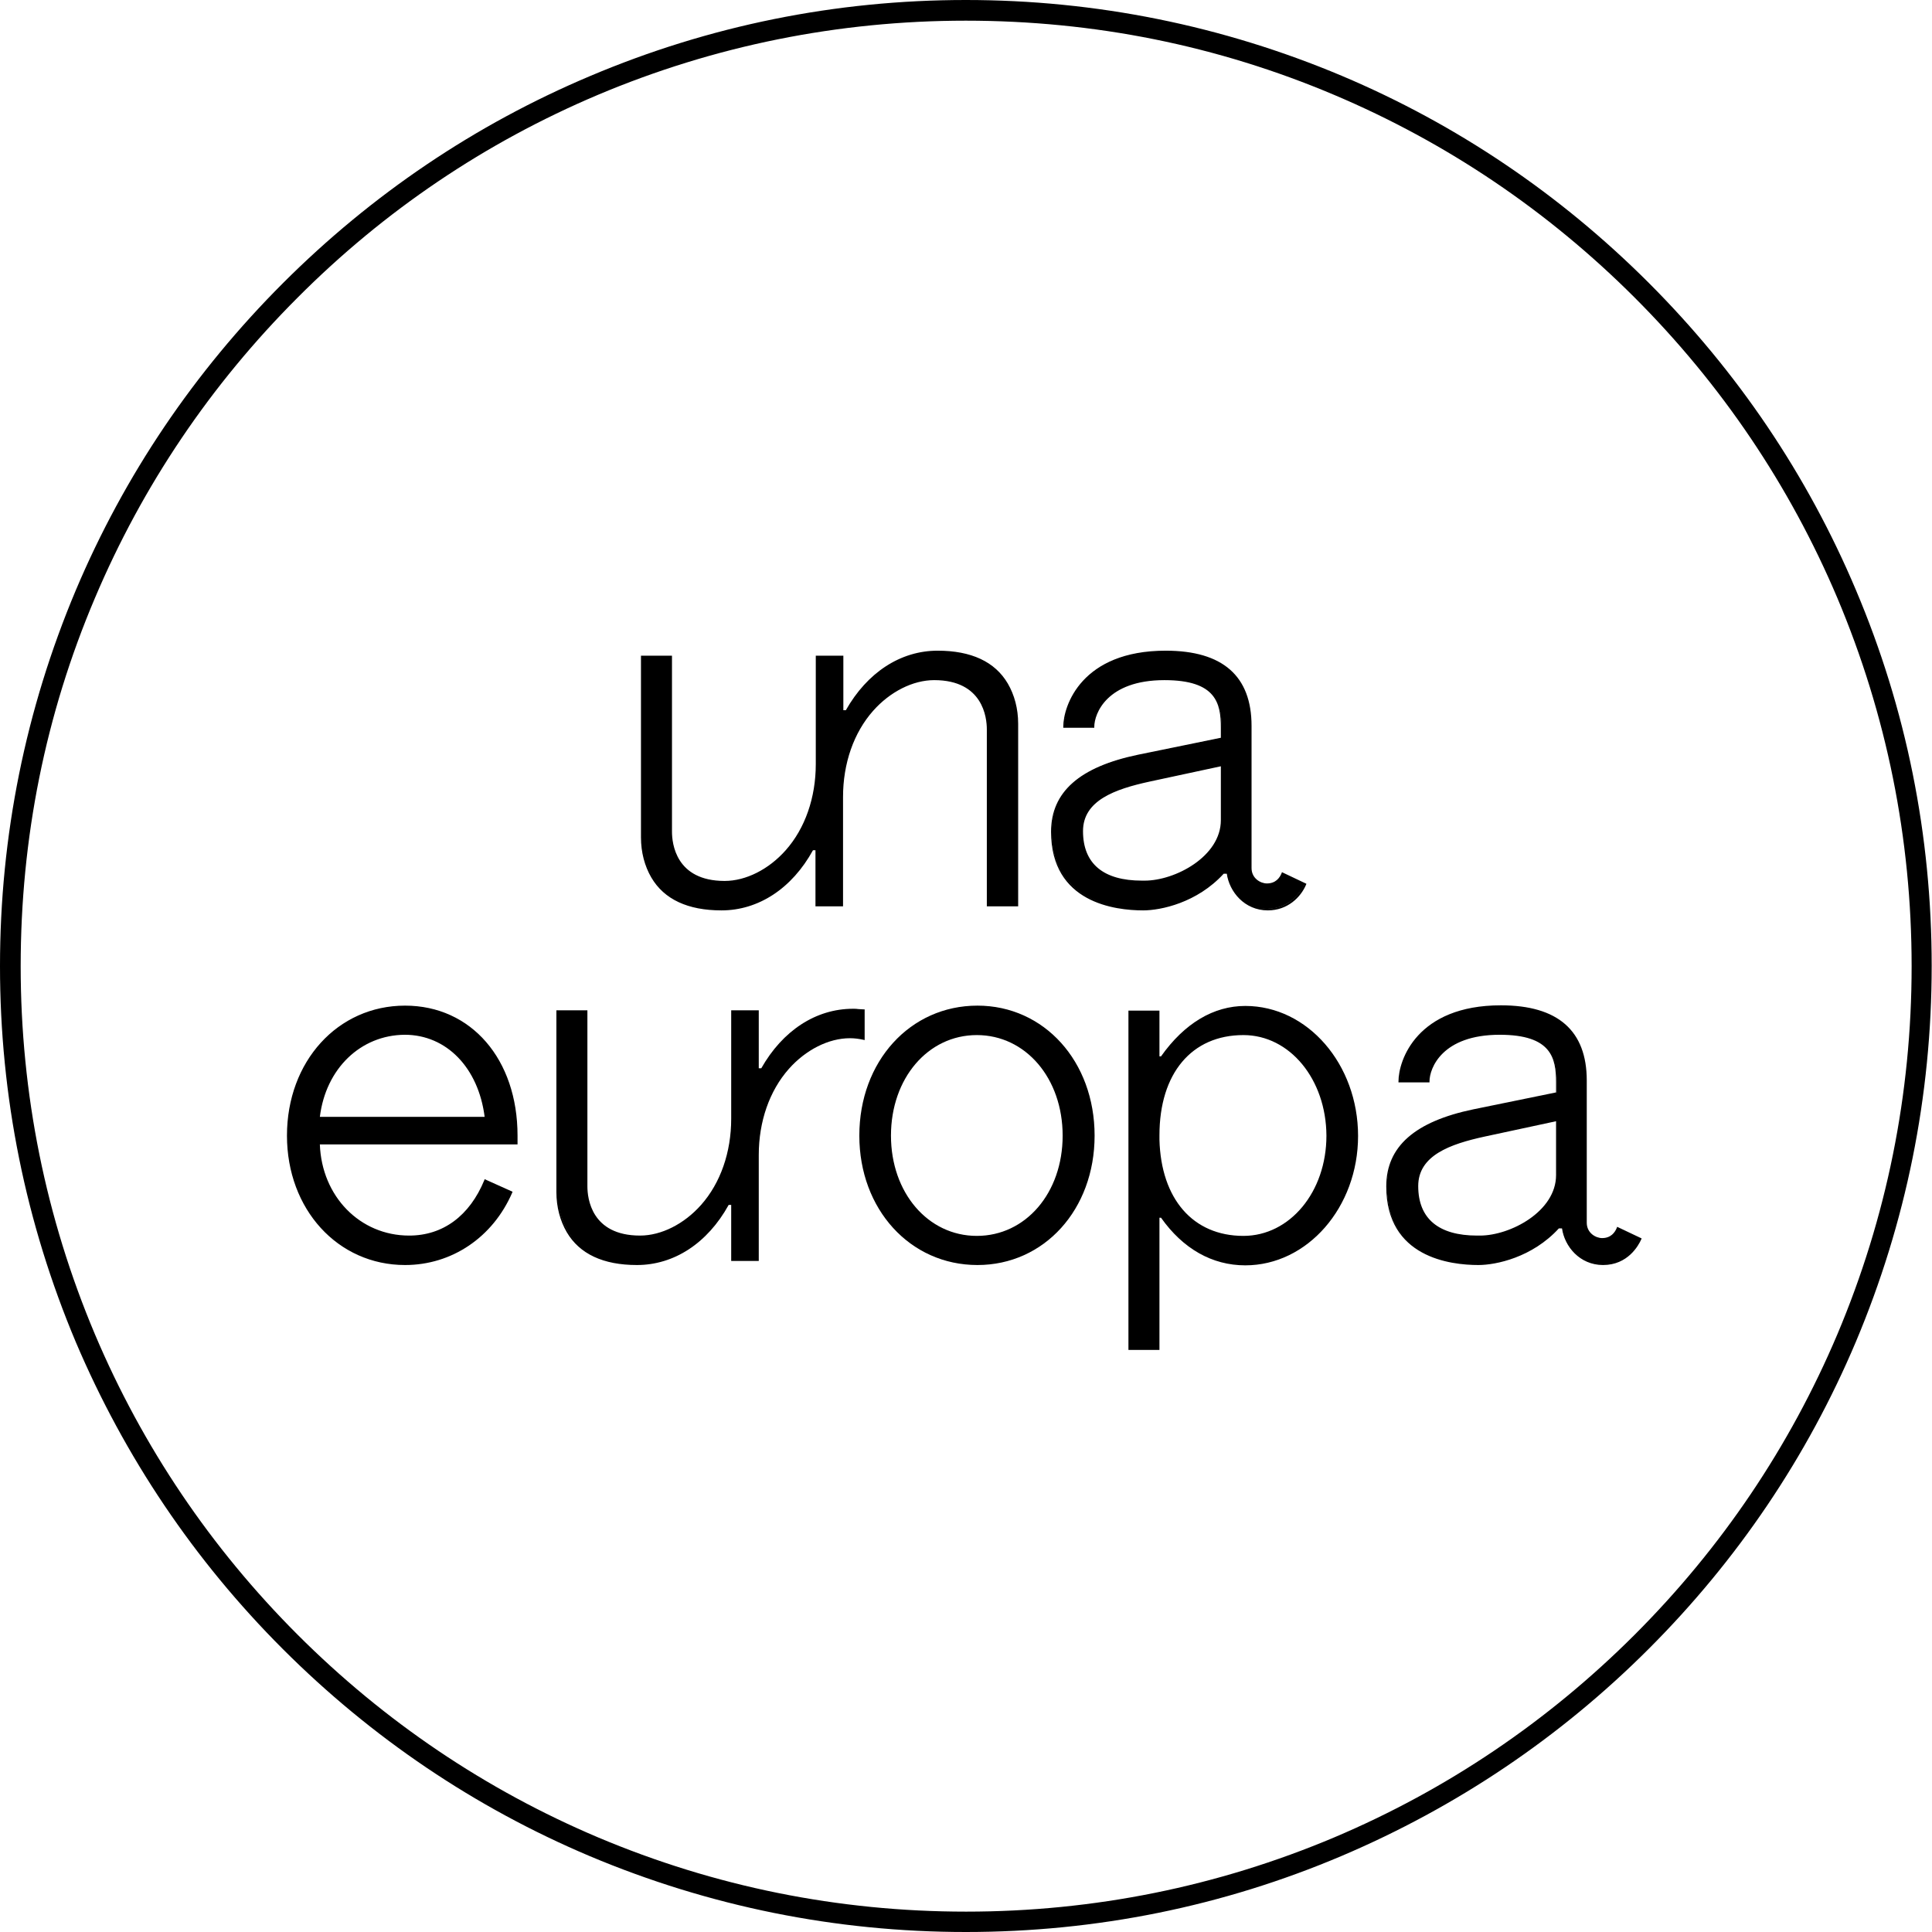 <?xml version="1.0" encoding="utf-8"?>
<!-- Generator: Adobe Illustrator 26.2.0, SVG Export Plug-In . SVG Version: 6.00 Build 0)  -->
<svg version="1.1" id="Layer_1" xmlns="http://www.w3.org/2000/svg" xmlns:xlink="http://www.w3.org/1999/xlink" x="0px" y="0px"
	 viewBox="0 0 616.7 616.7" style="enable-background:new 0 0 616.7 616.7;" xml:space="preserve">
<style type="text/css">
	.st0{fill:#000000;}
</style>
<path class="st0" d="M308.3,6.6c-40.7,0-80.3,8-117.5,23.7C154.9,45.5,122.7,67.2,95,95c-27.7,27.7-49.5,60-64.7,95.9
	C14.5,228.1,6.6,267.6,6.6,308.4c0,40.7,8,80.3,23.7,117.5c15.2,35.9,37,68.2,64.7,95.9s60,49.5,95.9,64.7
	c37.2,15.7,76.7,23.7,117.5,23.7c40.7,0,80.3-8,117.5-23.7c35.9-15.2,68.2-37,95.9-64.7c27.7-27.7,49.5-60,64.7-95.9
	c15.7-37.2,23.7-76.7,23.7-117.5c0-40.7-8-80.3-23.7-117.5c-15.2-35.9-37-68.2-64.7-95.9c-27.7-27.7-60-49.5-95.9-64.7
	C388.6,14.5,349.1,6.6,308.3,6.6 M308.3,616.7c-41.6,0-82-8.2-120-24.2c-36.7-15.5-69.7-37.8-98-66.1c-28.3-28.3-50.5-61.3-66.1-98
	C8.2,390.4,0,350,0,308.4s8.2-82,24.2-120c15.5-36.7,37.8-69.7,66.1-98c28.3-28.3,61.3-50.6,98-66.1C226.3,8.2,266.7,0,308.3,0
	s82,8.2,120,24.2c36.7,15.5,69.7,37.8,98,66.1c28.3,28.3,50.6,61.3,66.1,98c16.1,38,24.2,78.4,24.2,120s-8.2,82-24.2,120
	c-15.5,36.7-37.8,69.7-66.1,98c-28.3,28.3-61.3,50.5-98,66.1C390.4,608.5,350,616.7,308.3,616.7"/>
<path class="st0" d="M101.7,356.9c1.9-16.1,13.3-26.8,27.4-26.8c13.6,0,24,10.7,25.8,26.8H101.7z M129.3,321.3
	c-20.5,0-37.4,16.8-37.4,41.2s16.9,41,37.4,41c14.9,0,27.7-8.8,33.8-22.9l-8.3-3.8c-4.5,11-12.8,17.9-24.3,17.9
	c-15.4,0-28.4-12.1-28.8-29.8h63.1v-2.5C164.9,338.1,150,321.3,129.3,321.3"/>
<path class="st0" d="M102.1,356.5h52.6c-2-15.7-12.2-26.2-25.5-26.2C115.1,330.4,104,341.1,102.1,356.5 M155.3,357.2h-54l0-0.3
	c1.9-15.9,13.3-27.1,27.7-27.1c13.8,0,24.3,10.9,26.2,27.1L155.3,357.2z M129.3,321.6c-21.2,0-37.1,17.6-37.1,40.9
	c0,23.2,16,40.7,37.1,40.7c14.5,0,27.3-8.6,33.4-22.4l-7.7-3.5c-4.8,11.5-13.5,17.8-24.4,17.8c-16.2,0-28.7-12.9-29.1-30.1l0-0.3
	h63.1v-2.2C164.6,338.4,150.1,321.6,129.3,321.6 M129.3,403.8c-21.5,0-37.7-17.8-37.7-41.3c0-23.7,16.2-41.5,37.7-41.5
	c21.1,0,35.9,17.1,35.9,41.5v2.8h-63.1c0.6,16.6,12.8,29.1,28.5,29.1c10.8,0,19.3-6.3,24-17.7l0.1-0.3l8.9,4l-0.1,0.3
	C157.3,395,144.2,403.8,129.3,403.8"/>
<path class="st0" d="M396.9,394.8c-16.8,0-26.6-12.7-27.1-31v-1.4c0-19.1,9.9-32.3,27.1-32.3c15,0,26.8,14.3,26.8,32.4
	C423.7,380.5,411.9,394.8,396.9,394.8 M397.5,321.3c-10.5,0-19.7,6.1-26.8,16.1h-0.9v-14.6h-9.2v107.8h9.2v-42.3h0.9
	c7,10,16.3,15.2,26.8,15.2c19.9,0,35.7-18.5,35.7-41C433.2,339.8,417.4,321.3,397.5,321.3"/>
<path class="st0" d="M396.9,330.4c-16.5,0-26.8,12.2-26.8,32v1.4c0.5,18.9,10.7,30.7,26.8,30.7c14.8,0,26.5-14,26.5-32
	C423.3,344.5,411.7,330.4,396.9,330.4 M396.9,395.1c-16.4,0-26.9-12-27.4-31.3v-1.4c0-20.1,10.5-32.6,27.4-32.6
	c15.2,0,27.1,14.4,27.1,32.7C424,380.8,412.1,395.1,396.9,395.1 M360.8,430.3h8.6V388h1.4l0.1,0.1c6.9,9.9,16.1,15.1,26.5,15.1
	c19.5,0,35.4-18.3,35.4-40.7c0-22.5-15.9-40.9-35.4-40.9c-10,0-19.2,5.5-26.5,16l-0.1,0.1h-1.4v-14.6h-8.6V430.3z M370.1,430.9h-9.9
	V322.6h9.9v14.6h0.5c7.5-10.6,16.8-16.1,26.9-16.1c19.9,0,36,18.6,36,41.5c0,22.8-16.2,41.3-36,41.3c-10.6,0-19.9-5.3-26.9-15.2
	h-0.5V430.9z"/>
<path class="st0" d="M497,375.2c0,11.4-14.3,19.6-24.6,19.6h-0.9c-11.9,0-19.1-5-19.1-16.1c0-11,12.8-14.3,21.5-16.1l23.2-5V375.2z
	 M516.4,392.1c-0.8,1.9-2.3,3.4-5,3.4c-2.2,0-5.2-1.7-5.2-5.2v-45.4c0-7.8-1.9-23.7-27.1-23.7c-29.3,0-32.4,20.4-32.4,24h9.2
	c0-3.4,3.3-15.2,22.7-15.2c16.4,0,18.3,7.2,18.3,15.5v3.4l-26.6,5.5c-12.2,2.5-27.6,8.1-27.6,24.3c0,23.5,22.6,24.8,29.1,24.8
	c3.9,0,16.3-1.6,25.5-11.7h1.4c0.6,5.3,5,11.7,12.8,11.7c7.1,0,10.7-5.2,11.9-8L516.4,392.1z"/>
<path class="st0" d="M496.7,357.9l-22.8,4.9c-11,2.4-21.2,6-21.2,15.8c0,10.4,6.5,15.8,18.8,15.8h0.9c9.7,0,24.3-7.7,24.3-19.3
	V357.9z M472.4,395.1h-0.9c-12.7,0-19.4-5.7-19.4-16.4c0-11.7,14.7-14.9,21.7-16.4l23.6-5.1v18.1
	C497.3,387.1,482.3,395.1,472.4,395.1 M497.3,391.5h1.8l0,0.3c0.7,5.6,5.3,11.5,12.5,11.5c7.2,0,10.5-5.4,11.5-7.5l-6.6-3.2
	c-1,2.2-2.8,3.3-5.2,3.3c-2.2,0-5.5-1.7-5.5-5.5v-45.4c0-15.5-9-23.3-26.8-23.3c-12.3,0-21.4,3.5-27,10.5
	c-3.9,4.9-5.1,10.3-5.2,12.8h8.6c0.2-4.5,4.6-15.2,23-15.2c17.2,0,18.6,7.8,18.6,15.8v3.7l-26.9,5.5c-18.4,3.8-27.3,11.6-27.3,24
	c0,22.1,20.2,24.4,28.8,24.4c5.5,0,17-2.5,25.3-11.6L497.3,391.5z M511.7,403.8c-7.5,0-12.3-6-13.1-11.7h-1
	c-8.5,9.3-20.1,11.7-25.7,11.7c-8.9,0-29.4-2.4-29.4-25.1c0-12.7,9.1-20.7,27.8-24.6l26.4-5.4v-3.2c0-7.7-1.4-15.2-18-15.2
	c-18.4,0-22.4,10.7-22.4,14.9v0.3h-9.9v-0.3c0-6.8,5.9-24.3,32.7-24.3c18.2,0,27.4,8.1,27.4,24v45.4c0,3.3,2.9,4.9,4.9,4.9
	c2.8,0,4.1-1.8,4.7-3.3l0.1-0.3l7.8,3.7l-0.1,0.3C523,397.6,519.6,403.8,511.7,403.8"/>
<path class="st0" d="M275.6,322.5c-1.1,0-2.4-0.2-3.4-0.2c-12.7,0-23,8-29.1,19h-1.3v-18.5h-8.1v34.3c0,23.6-16,37.6-29.4,37.6
	c-16.9,0-17.1-14.1-17.1-16v-55.9h-9.2v57.6c0,3,0.2,23,25.4,23c12.7,0,23-8.1,29.1-19.1h1.3v17.9h8.1v-33.5
	c0-23.7,16-37.6,29.4-37.6c1.6,0,3,0.2,4.4,0.5V322.5z"/>
<path class="st0" d="M178.2,323.2v57.3c0,21.1,19.2,22.7,25.1,22.7c11.6,0,22.2-6.9,28.9-19l0.1-0.2h1.7V402h7.5v-33.2
	c0-10.8,3.5-20.7,9.8-27.9c5.5-6.3,13-10,20-10c1.4,0,2.7,0.1,4.1,0.4v-8.4c-0.5,0-1,0-1.4-0.1c-0.6,0-1.2-0.1-1.7-0.1
	c-11.7,0-22.2,6.9-28.9,18.8l-0.1,0.2h-1.7v-18.5H234v34c0,10.8-3.5,20.7-9.8,27.9c-5.5,6.3-13,10-20,10
	c-16.1,0-17.4-12.5-17.4-16.3v-55.6H178.2z M203.3,403.8c-10.7,0-18.3-3.5-22.4-10.5c-2.1-3.6-3.3-8-3.3-12.8v-58h9.9v56.2
	c0,3.7,1.2,15.7,16.8,15.7c6.8,0,14.1-3.7,19.5-9.8c6.2-7,9.6-16.8,9.6-27.5v-34.6h8.8V341h0.8c6.8-12,17.4-19,29.3-19
	c0.6,0,1.2,0,1.7,0.1c0.6,0,1.2,0.1,1.7,0.1h0.3v9.8l-0.4-0.1c-1.4-0.3-2.8-0.5-4.3-0.5c-6.8,0-14.1,3.7-19.5,9.8
	c-6.2,7-9.6,16.8-9.6,27.5v33.8h-8.8v-17.9h-0.8C225.8,396.9,215.1,403.8,203.3,403.8"/>
<path class="st0" d="M311.8,394.8c-15.2,0-27.7-13-27.7-32.3c0-19.3,12.5-32.4,27.7-32.4c15.2,0,27.7,13.2,27.7,32.4
	C339.5,381.8,327,394.8,311.8,394.8 M312,321.3c-20.5,0-37.4,16.8-37.4,41.2s16.9,41,37.4,41c20.2,0,37.1-16.6,37.1-41
	S332.2,321.3,312,321.3"/>
<path class="st0" d="M311.8,330.4c-15.6,0-27.4,13.8-27.4,32.1c0,18.2,11.8,32,27.4,32s27.4-13.7,27.4-32
	C339.2,344.2,327.4,330.4,311.8,330.4 M311.8,395.1c-16,0-28-14-28-32.6c0-18.7,12.1-32.7,28-32.7c16,0,28,14.1,28,32.7
	C339.9,381.1,327.8,395.1,311.8,395.1 M312,321.6c-21.2,0-37.1,17.6-37.1,40.9c0,23.2,16,40.7,37.1,40.7c21,0,36.8-17.5,36.8-40.7
	C348.8,339.2,333,321.6,312,321.6 M312,403.8c-21.5,0-37.7-17.8-37.7-41.3c0-23.7,16.2-41.5,37.7-41.5c21.3,0,37.4,17.8,37.4,41.5
	C349.4,386.1,333.3,403.8,312,403.8"/>
<path class="st0" d="M390,261.9c0,11.4-14.3,19.6-24.6,19.6h-0.9c-11.9,0-19.1-5-19.1-16.1c0-11,12.8-14.3,21.5-16.1l23.2-5V261.9z
	 M409.4,278.8c-0.8,1.9-2.4,3.4-5,3.4c-2.2,0-5.2-1.7-5.2-5.2v-45.4c0-7.8-1.9-23.7-27.1-23.7c-29.3,0-32.4,20.4-32.4,24h9.2
	c0-3.4,3.3-15.2,22.7-15.2c16.4,0,18.3,7.2,18.3,15.5v3.4l-26.6,5.5c-12.2,2.5-27.6,8.1-27.6,24.3c0,23.5,22.6,24.7,29.1,24.7
	c3.9,0,16.3-1.6,25.5-11.7h1.4c0.6,5.3,5,11.7,12.8,11.7c7,0,10.7-5.2,11.9-8L409.4,278.8z"/>
<path class="st0" d="M389.7,244.6l-22.8,4.9c-11,2.4-21.2,6-21.2,15.8c0,10.4,6.5,15.8,18.8,15.8h0.9c9.7,0,24.3-7.7,24.3-19.3
	V244.6z M365.4,281.8h-0.9c-12.7,0-19.4-5.7-19.4-16.4c0-11.7,14.7-14.9,21.7-16.4l23.6-5.1v18.1
	C390.3,273.9,375.3,281.8,365.4,281.8 M390.3,278.2h1.8l0,0.3c0.7,5.6,5.3,11.5,12.5,11.5c7.2,0,10.5-5.4,11.5-7.5l-6.6-3.2
	c-1,2.2-2.8,3.3-5.2,3.3c-2.2,0-5.5-1.7-5.5-5.5v-45.4c0-15.5-9-23.3-26.8-23.3c-12.3,0-21.4,3.5-27,10.5
	c-3.9,4.9-5.1,10.3-5.2,12.8h8.6c0.2-4.5,4.6-15.2,23-15.2c17.2,0,18.6,7.8,18.6,15.8v3.7l-26.9,5.5c-18.4,3.8-27.3,11.6-27.3,24
	c0,22.1,20.2,24.4,28.8,24.4c5.5,0,17-2.5,25.3-11.6L390.3,278.2z M404.7,290.6c-7.5,0-12.3-6-13.1-11.7h-1
	c-8.5,9.3-20.1,11.7-25.7,11.7c-8.9,0-29.4-2.4-29.4-25.1c0-12.7,9.1-20.7,27.8-24.6l26.4-5.4v-3.2c0-7.7-1.4-15.2-18-15.2
	c-18.4,0-22.4,10.7-22.4,14.9v0.3h-9.9V232c0-6.8,5.9-24.3,32.7-24.3c18.2,0,27.4,8.1,27.4,24v45.4c0,3.3,2.9,4.9,4.9,4.9
	c2.8,0,4.1-1.8,4.7-3.3l0.1-0.3l7.8,3.7l-0.1,0.3C415.2,286.4,411,290.6,404.7,290.6"/>
<path class="st0" d="M299.2,208c-12.7,0-23,8-29.1,19h-1.3v-17.4h-8.1v34.3c0,23.6-16,37.6-29.4,37.6c-16.9,0-17.1-14.1-17.1-16
	v-55.9h-9.2v57.6c0,3,0.2,23,25.4,23c12.7,0,23-8.1,29.1-19.1h1.3V289h8.1v-34.6c0-23.7,16-37.6,29.4-37.6c16.9,0,17.1,14.1,17.1,16
	V289h9.2v-58C324.6,228.1,324.4,208,299.2,208"/>
<path class="st0" d="M205.2,209.9v57.3c0,21.1,19.2,22.7,25.1,22.7c11.6,0,22.2-6.9,28.9-19l0.1-0.2h1.7v17.9h7.5v-34.3
	c0-10.8,3.5-20.7,9.8-27.9c5.5-6.3,13-10,20-10c16.1,0,17.4,12.5,17.4,16.3v55.9h8.6v-57.6c0-21.1-19.2-22.7-25.1-22.7
	c-11.7,0-22.2,6.8-28.9,18.8l-0.1,0.2h-1.7v-17.4H261v34c0,10.8-3.5,20.7-9.7,27.9c-5.5,6.3-13,10-20,10
	c-16.1,0-17.4-12.5-17.4-16.3v-55.6H205.2z M230.3,290.6c-10.7,0-18.3-3.5-22.4-10.5c-2.1-3.6-3.3-8-3.3-12.8v-58h9.9v56.2
	c0,3.7,1.2,15.7,16.8,15.7c6.8,0,14.1-3.7,19.5-9.8c6.2-7,9.6-16.8,9.6-27.5v-34.6h8.8v17.4h0.8c6.8-12,17.4-19,29.3-19
	c10.7,0,18.3,3.5,22.4,10.5c2.1,3.6,3.3,8,3.3,12.8v58.3H315v-56.5c0-3.7-1.2-15.7-16.8-15.7c-6.8,0-14.1,3.7-19.5,9.8
	c-6.2,7-9.6,16.8-9.6,27.5v34.9h-8.8v-17.9h-0.8C252.8,283.6,242.1,290.6,230.3,290.6"/>
</svg>
